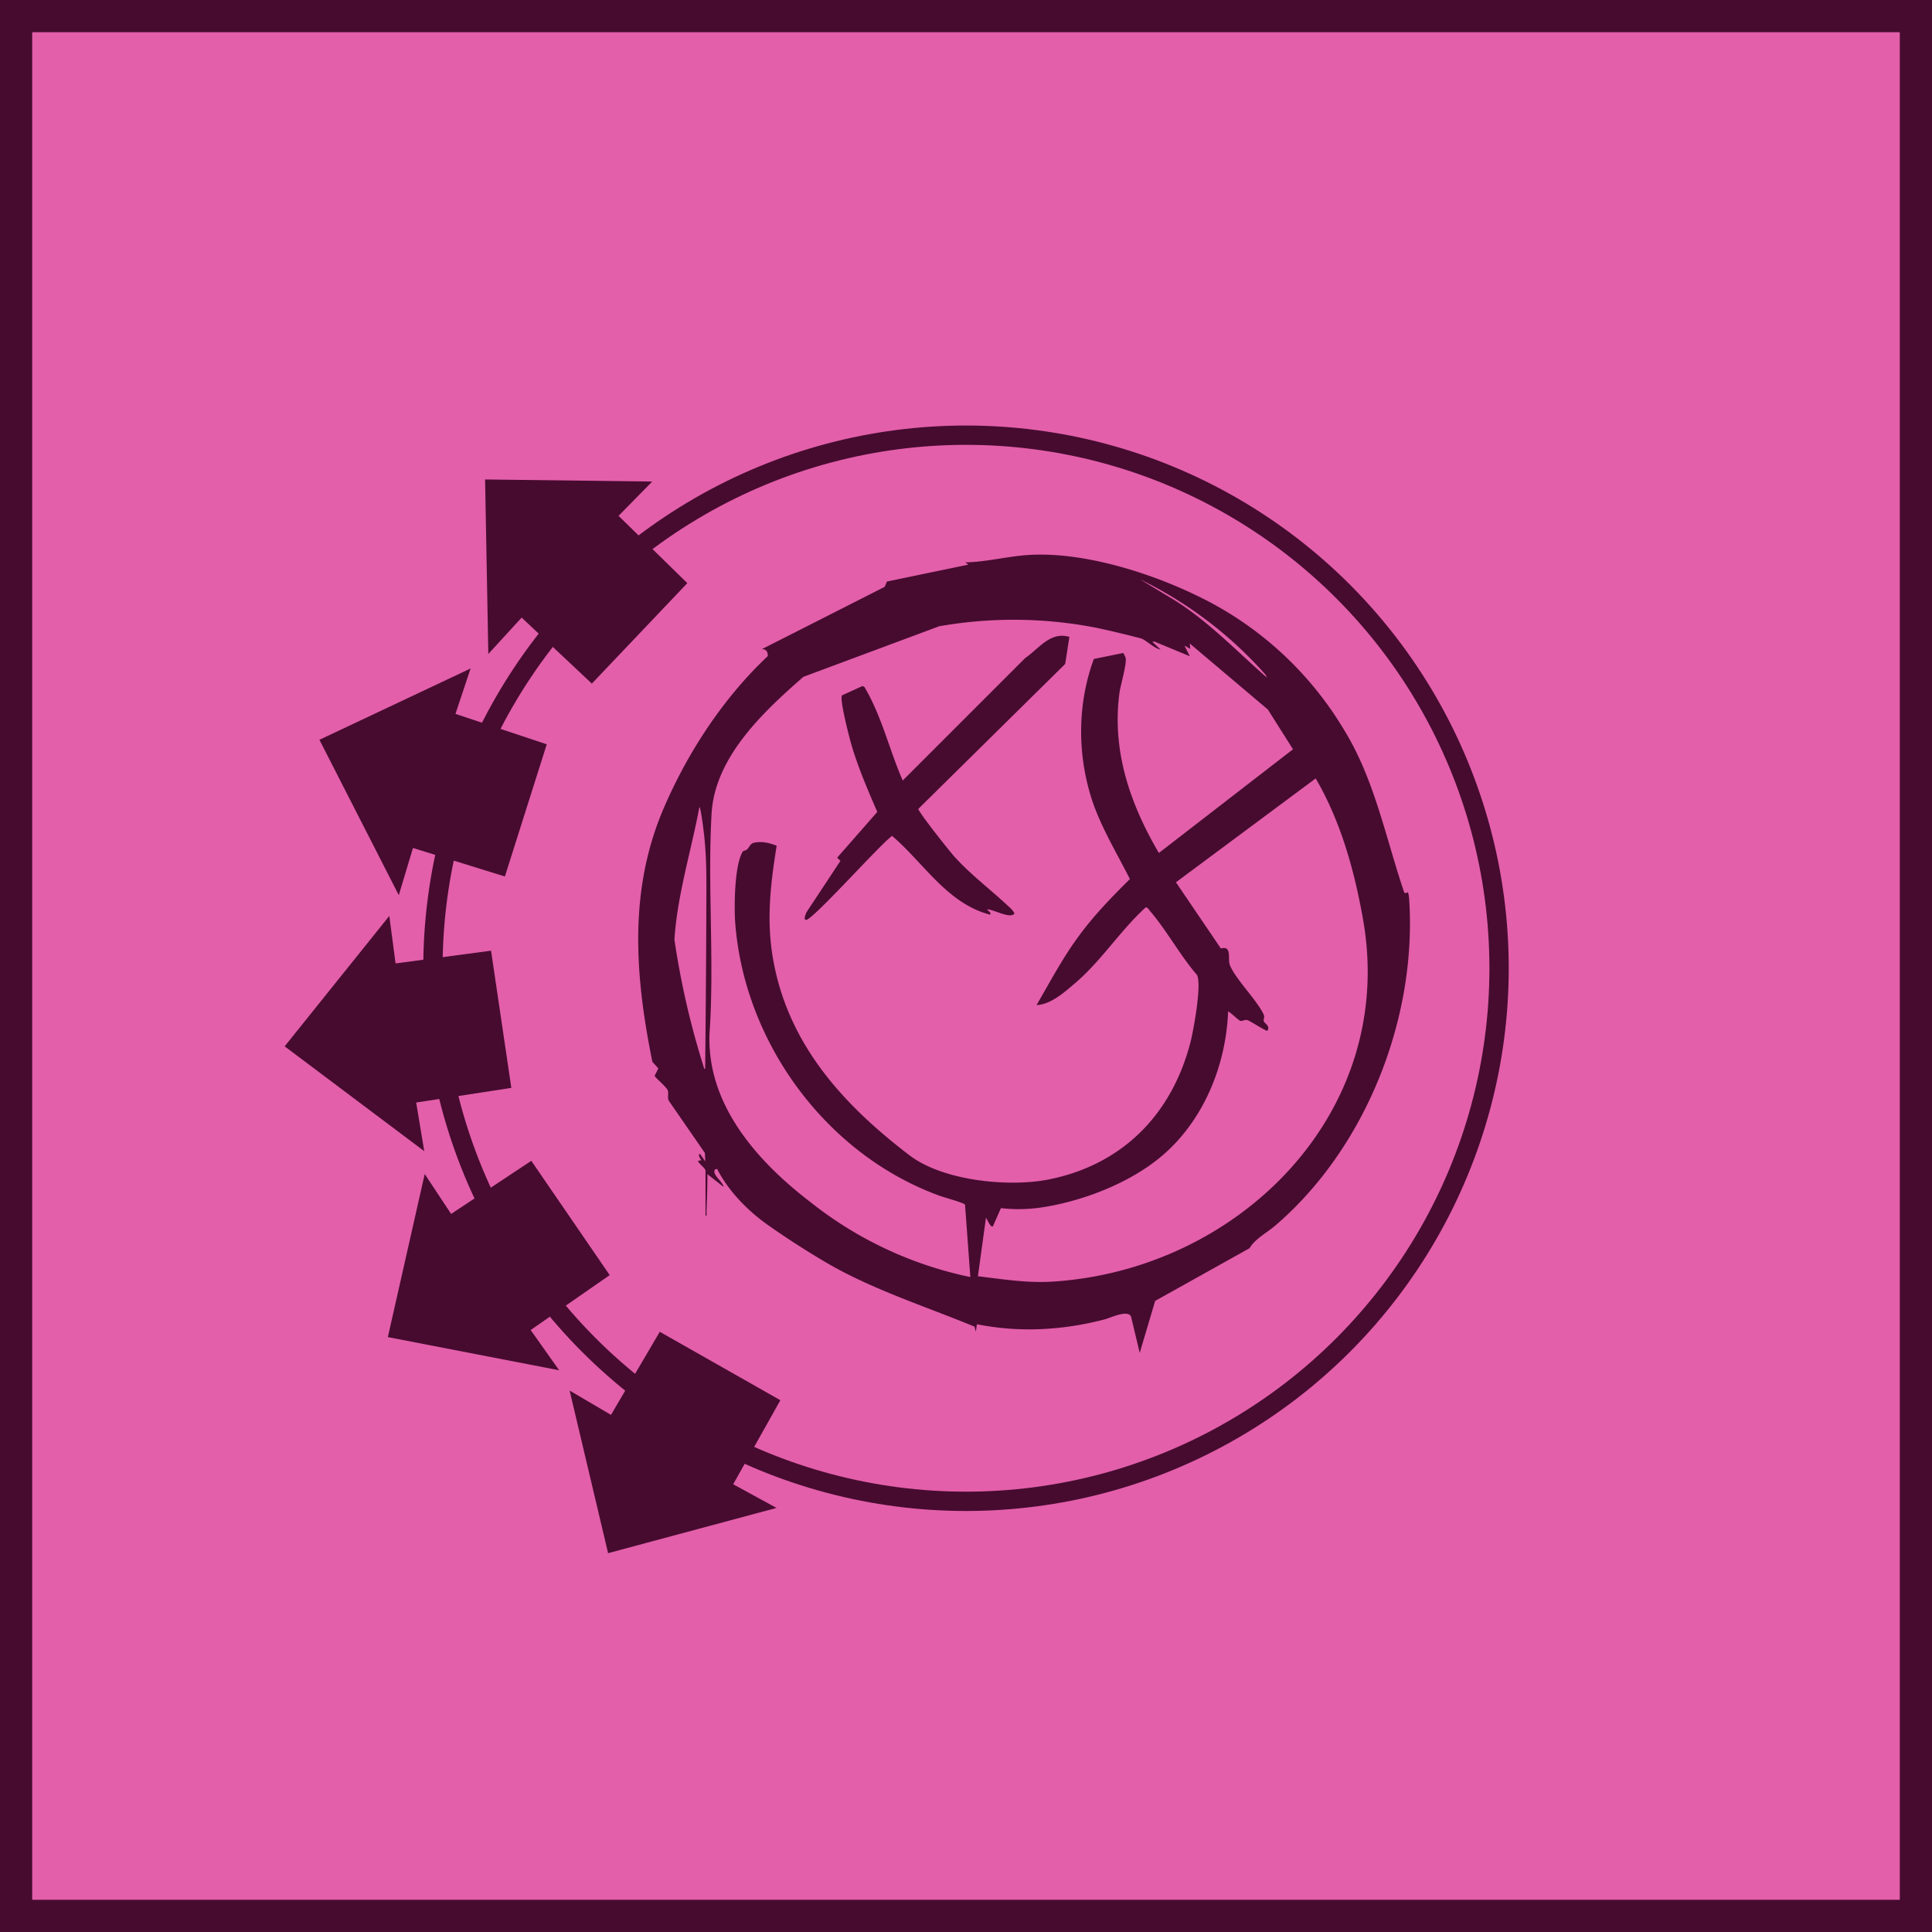 <svg xmlns="http://www.w3.org/2000/svg" viewBox="0 0 1200 1200" width="1200" height="1200">
    <title>blink-182 logo</title>
    <path fill="#e35faa" stroke="#470b30" stroke-width="20" d="M10 10h1180v1180H10V10z" />
    <path fill="#470b30" d="M438.2 727c-.4-1.7-4-4-4.7-6l2-.3c.2-.1-2.6-3.6-.7-4l3.3 4.7-.3-5.3-22.4-32.4c-1-2.1.1-4.4-.7-6.6-1-2.2-8-8-8.1-8.9l2.3-4.6-3.7-4.1c-11-54.2-15-108 8-159.7 14.9-34 36.7-66.9 63.7-92.3 0-2.8-1-4.3-3.7-4.3l76.3-38.7 1.4-3.3 50.6-10.5-2-1.4c13-.2 26.4-3.8 39.3-4.6 36.5-2.3 82.6 13.1 114.5 30.3a213.8 213.8 0 0 1 81.8 78.8c18.6 30.3 25.6 66.5 36.9 100 .4 1.8 2.4.3 2.5.4.2.2.7 3 .7 3.6 5.2 74.3-26.8 155.3-83.3 203.6-5.3 4.5-12.3 8-15.8 13.9L717.5 808l-9.6 32.3-5.4-22.6c-2.2-4.4-12.8.9-16.4 1.8-26 6.8-53 8.3-79.3 3l-.7 4.6-.8-3.1c-32-13.2-65.4-23.6-95-41.5a520.6 520.6 0 0 1-33.3-21.6c-12.7-9-24.5-21-31.6-34.9l-1.3.4c-2.2 3 5 7.6 5.3 10.8l-10-7.9c0 7.8-.3 15.7-.6 23.5 0 .8.5 2.4-.6 2.3v-28Zm349-305.6L786 419a251 251 0 0 0-78-59.2l20.4 12.3c22 13.5 39.6 32.3 59 49.2Zm-66-17.9c-4-.4-9.3-6-12.6-7-8.9-2.3-19.1-4.8-28.3-6.7a267 267 0 0 0-97-.8L499 420.4C474.3 442 444.2 470 442 505c-2.6 44.8 1.8 92-1.3 136.9-1.8 44.4 30 79.8 63 105a237 237 0 0 0 99 46.3l-3.3-44.9c-.4-1.2-13.6-4.7-16.1-5.7-70-25.6-120.7-94.6-126.6-168.8-.8-10.2-.6-36.3 4.6-44.8.4-.7 1.8-.6 2.7-1.4 1.8-1.8 2-3.9 5-4.3 4.5-.8 9.2.3 13.4 2-3.8 23.7-6.4 45.5-2.4 69.4 9 53.4 43.3 91.1 84.8 122.8 20.8 16 62 20.1 87 15 45.8-9.3 76.3-40.8 87.7-85.5 1.9-7.6 7-35.4 4-41.4-10.5-12.1-19-28-29.4-40-.5-.7-1.5-2.2-2.5-2-16 14.6-27.5 33.2-44 47.2-6.7 5.7-14.8 13-23.8 13.5 8.4-14.4 16.2-29.3 26.2-42.8 9.5-13 20.4-24.2 31.8-35.5-8.5-16.9-19.2-34.2-24.6-52.5-8.1-27.4-7.7-57.2 2.2-84.2l18.2-3.7c.3 0 1.5 2.7 1.6 3.2.6 4-3 16-3.8 21-5 36.2 6.4 69.3 24.4 100l83.3-64.4-15.6-24.7-48.5-41 .3 3.3-3.6-2 3.3 6.6-22.2-9.2-1 .3 5.3 5ZM607.4 792.7c15 1.8 30 4.2 45.2 3.4 116.7-6.7 215.9-105.5 193.8-226.2-5.4-30-13.8-60-29.2-86.4L730.4 548l27.9 41.1c7-1.9 4.2 6.3 5.5 10 2.8 8.2 17.4 22.6 21.1 31.1.8 1.8-.3 3 0 4 .6 1.6 4.2 3 2.3 6-.7.5-10.7-6.1-12.4-6.6-1.7-.4-3 .7-4.3.5-1.4-.4-5.9-5.1-7.7-5.9-1.3 34-15.6 68.6-42 90.5-19.3 16-47 26.8-71.6 30.9a97.7 97.7 0 0 1-27.5.8l-5 11.3c-1.6 1.1-4-5.5-4.3-5.3l-5 36.3ZM438 663.9c.3-32 .6-64 .7-96.2 0-16.8.5-32.5-1.4-49.4-.2-1.7-2-17-2.9-17-5.1 27.4-13.7 54.4-15.5 82.3a506.5 506.5 0 0 0 18 78.5c.3.6.2 2 1.1 1.8Zm199-255.4-76.3 76.3c-8.4-19.2-13-40-23.8-58.1l-1.2-.6-12.7 5.8c-1.7 2.5 4.8 27.2 6.1 31.6 4.2 14 10 27.4 15.8 40.8l-24.9 28.4 2 2-21 31.8c-.4.9-2.1 4.5-.5 4.9 3.7.8 46.5-47.4 53.6-52.2 19.7 16.8 34.2 42 60.8 48.9 1.2-1.3-1.5-2.2-1.6-3.3 3.6 0 14.4 6.2 16.8 2.6-.7-1.8-2.8-3.6-4.3-5-10.7-10-22.7-19-32.7-30-2.9-3.1-22.8-28.2-22.7-30l91.2-90 2.6-16.8c-11.7-3.5-18.7 7-27.1 12.9Z" />
    <circle cx="600" cy="601.4" r="331.1" fill="none" stroke="#470b30" stroke-width="12" />
    <path fill="#470b30" d="m426.9 362.2-42.7-41.8 20.9-21.3-103.8-1.3 2 108.4 20.7-22.6 43.6 41 59.3-62.4zM339.6 462.3l-56.7-18.9 9.4-28.2-93.9 44.3 49.3 96.5 8.8-29.3 57.1 17.7 26-82.1zM305 590.5l-59.3 7.9-3.9-29.5-65 81 86.7 65.1-5-30.2 59.1-9.1-12.6-85.2zM330 721l-49.8 33-16.4-24.8-22.9 101.3 106.4 20.6-17.7-25 49.1-34.1-48.7-71zM409.8 827.2l-30.3 51.6-25.7-15.1 23.9 101 104.6-28.1-26.9-14.7 29.3-52.2-74.9-42.5z" />
</svg>
